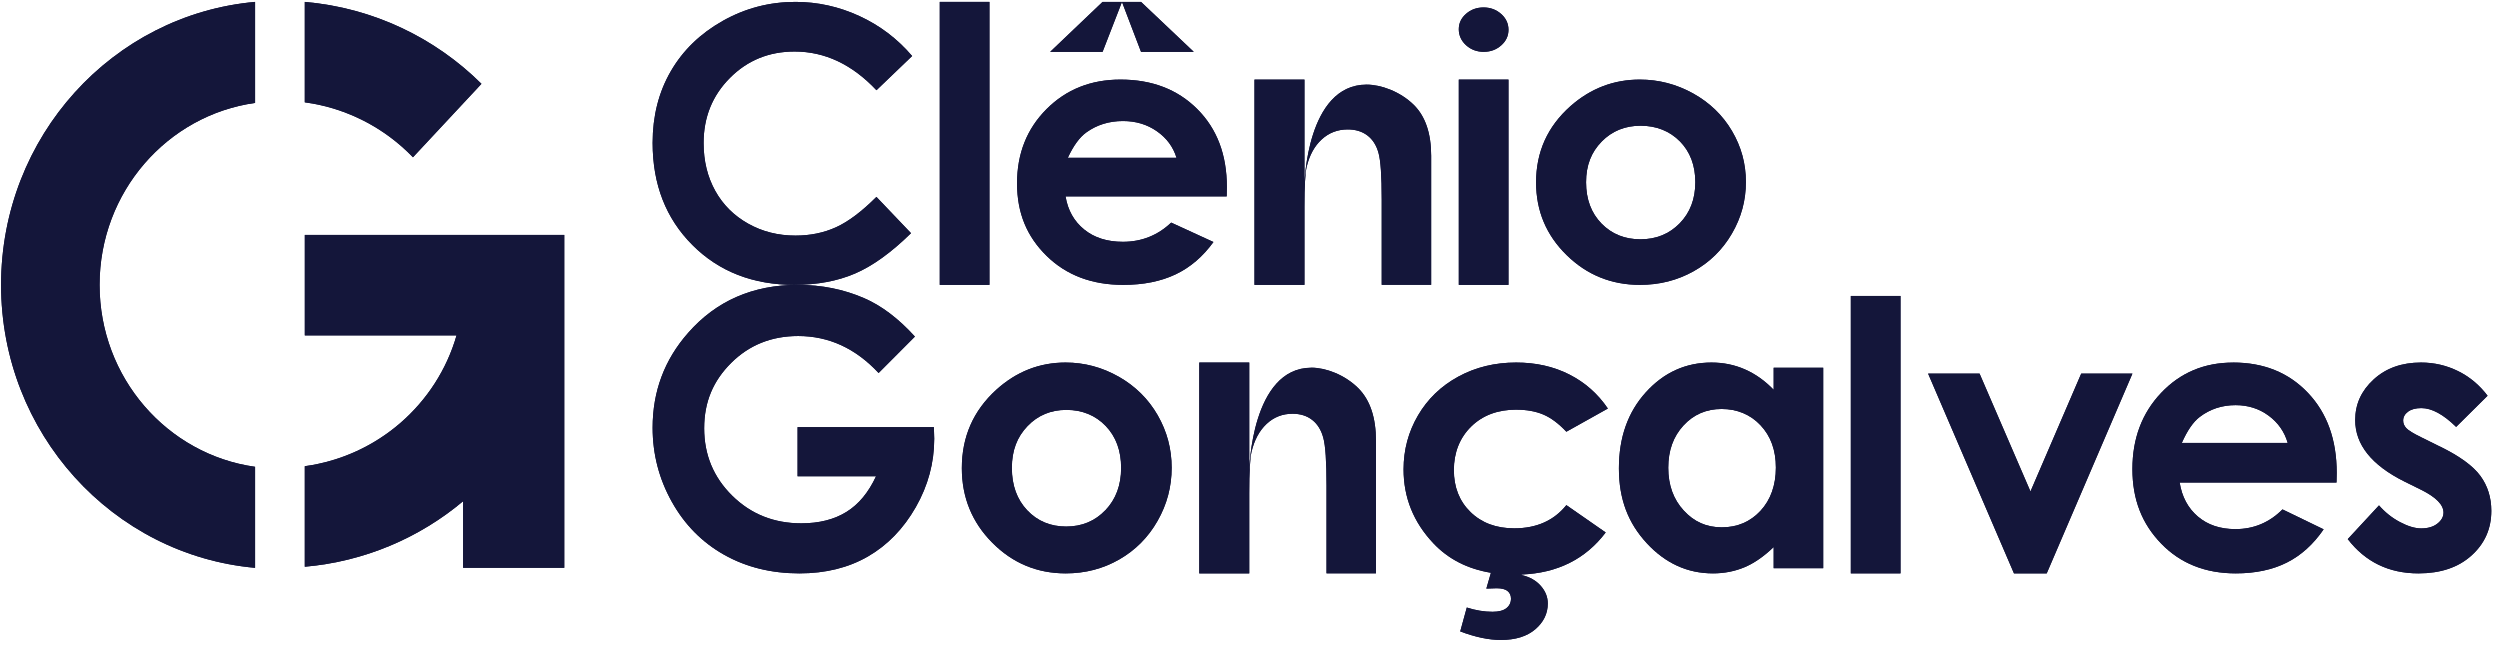 <svg width="263" height="68" viewBox="0 0 263 68" fill="none" xmlns="http://www.w3.org/2000/svg">
<path d="M83.599 29.963C85.974 29.963 88.089 29.57 89.939 28.779C91.789 27.988 93.757 26.57 95.839 24.53L92.2 20.714C90.656 22.259 89.238 23.321 87.95 23.907C86.663 24.493 85.237 24.784 83.684 24.784C81.859 24.784 80.2 24.366 78.709 23.53C77.217 22.694 76.06 21.542 75.245 20.079C74.43 18.612 74.019 16.936 74.019 15.047C74.019 12.334 74.94 10.052 76.786 8.199C78.627 6.347 80.897 5.421 83.59 5.421C86.781 5.421 89.649 6.777 92.204 9.49L95.957 5.892C94.401 4.073 92.543 2.667 90.391 1.68C88.24 0.692 86.002 0.2 83.676 0.2C80.942 0.2 78.391 0.868 76.023 2.204C73.656 3.54 71.835 5.306 70.564 7.503C69.292 9.699 68.656 12.211 68.656 15.035C68.656 19.403 70.05 22.981 72.841 25.775C75.632 28.57 79.218 29.968 83.599 29.968V29.963Z" fill="#14163A"/>
<path d="M83.599 29.963C85.974 29.963 88.089 29.57 89.939 28.779C91.789 27.988 93.757 26.57 95.839 24.53L92.2 20.714C90.656 22.259 89.238 23.321 87.95 23.907C86.663 24.493 85.237 24.784 83.684 24.784C81.859 24.784 80.2 24.366 78.709 23.53C77.217 22.694 76.06 21.542 75.245 20.079C74.43 18.612 74.019 16.936 74.019 15.047C74.019 12.334 74.94 10.052 76.786 8.199C78.627 6.347 80.897 5.421 83.59 5.421C86.781 5.421 89.649 6.777 92.204 9.49L95.957 5.892C94.401 4.073 92.543 2.667 90.391 1.68C88.24 0.692 86.002 0.2 83.676 0.2C80.942 0.2 78.391 0.868 76.023 2.204C73.656 3.54 71.835 5.306 70.564 7.503C69.292 9.699 68.656 12.211 68.656 15.035C68.656 19.403 70.05 22.981 72.841 25.775C75.632 28.57 79.218 29.968 83.599 29.968V29.963Z" fill="#14163A"/>
<path d="M104.09 0.2H98.862V29.968H104.09V0.2Z" fill="#14163A"/>
<path d="M104.09 0.2H98.862V29.968H104.09V0.2Z" fill="#14163A"/>
<path d="M127.653 25.458L123.209 23.418C121.79 24.763 120.096 25.438 118.127 25.438C116.479 25.438 115.122 25.008 114.057 24.145C112.992 23.282 112.339 22.121 112.096 20.663H129.047L129.067 19.68C129.067 16.282 128.031 13.548 125.955 11.476C123.879 9.404 121.186 8.372 117.876 8.372C114.756 8.372 112.166 9.408 110.098 11.476C108.03 13.548 106.994 16.15 106.994 19.282C106.994 22.414 108.03 24.888 110.106 26.92C112.182 28.952 114.867 29.968 118.164 29.968C120.29 29.968 122.127 29.598 123.673 28.863C125.219 28.128 126.547 26.992 127.657 25.454L127.653 25.458ZM114.262 13.941C115.372 13.138 116.664 12.733 118.135 12.733C119.492 12.733 120.68 13.09 121.708 13.809C122.736 14.527 123.422 15.459 123.772 16.604H112.33C112.922 15.331 113.568 14.443 114.267 13.941H114.262Z" fill="#14163A"/>
<path d="M127.653 25.458L123.209 23.418C121.79 24.763 120.096 25.438 118.127 25.438C116.479 25.438 115.122 25.008 114.057 24.145C112.992 23.282 112.339 22.121 112.096 20.663H129.047L129.067 19.68C129.067 16.282 128.031 13.548 125.955 11.476C123.879 9.404 121.186 8.372 117.876 8.372C114.756 8.372 112.166 9.408 110.098 11.476C108.03 13.548 106.994 16.15 106.994 19.282C106.994 22.414 108.03 24.888 110.106 26.92C112.182 28.952 114.867 29.968 118.164 29.968C120.29 29.968 122.127 29.598 123.673 28.863C125.219 28.128 126.547 26.992 127.657 25.454L127.653 25.458ZM114.262 13.941C115.372 13.138 116.664 12.733 118.135 12.733C119.492 12.733 120.68 13.09 121.708 13.809C122.736 14.527 123.422 15.459 123.772 16.604H112.33C112.922 15.331 113.568 14.443 114.267 13.941H114.262Z" fill="#14163A"/>
<path d="M125.582 5.453L120.036 0.2H118.031L120.036 5.453H125.582Z" fill="#14163A"/>
<path d="M125.582 5.453L120.036 0.2H118.031L120.036 5.453H125.582Z" fill="#14163A"/>
<path d="M118.031 0.2H115.991L110.479 5.453H115.991L118.031 0.2Z" fill="#14163A"/>
<path d="M118.031 0.2H115.991L110.479 5.453H115.991L118.031 0.2Z" fill="#14163A"/>
<path d="M150.559 29.968V16.395C150.559 14.03 149.949 12.243 148.732 11.034C147.281 9.612 145.261 8.902 143.765 8.902C137.459 8.902 137.229 19.37 137.229 19.37V8.372H131.971V29.968H137.229V21.727C137.229 19.591 137.307 18.202 137.459 17.559C137.754 16.326 138.282 15.363 139.045 14.664C139.807 13.965 140.721 13.616 141.782 13.616C142.602 13.616 143.29 13.825 143.847 14.246C144.404 14.668 144.798 15.278 145.019 16.086C145.245 16.889 145.355 18.519 145.355 20.969V29.963H150.555L150.559 29.968Z" fill="#14163A"/>
<path d="M150.559 29.968V16.395C150.559 14.03 149.949 12.243 148.732 11.034C147.281 9.612 145.261 8.902 143.765 8.902C137.459 8.902 137.229 19.37 137.229 19.37V8.372H131.971V29.968H137.229V21.727C137.229 19.591 137.307 18.202 137.459 17.559C137.754 16.326 138.282 15.363 139.045 14.664C139.807 13.965 140.721 13.616 141.782 13.616C142.602 13.616 143.29 13.825 143.847 14.246C144.404 14.668 144.798 15.278 145.019 16.086C145.245 16.889 145.355 18.519 145.355 20.969V29.963H150.555L150.559 29.968Z" fill="#14163A"/>
<path d="M156.101 5.45C156.81 5.45 157.417 5.223 157.928 4.771C158.439 4.319 158.692 3.771 158.692 3.13C158.692 2.489 158.434 1.925 157.92 1.469C157.405 1.014 156.789 0.784 156.072 0.784C155.354 0.784 154.738 1.006 154.228 1.455C153.717 1.903 153.464 2.444 153.464 3.078C153.464 3.712 153.721 4.297 154.236 4.76C154.751 5.223 155.371 5.453 156.101 5.453V5.45Z" fill="#14163A"/>
<path d="M156.101 5.45C156.81 5.45 157.417 5.223 157.928 4.771C158.439 4.319 158.692 3.771 158.692 3.13C158.692 2.489 158.434 1.925 157.92 1.469C157.405 1.014 156.789 0.784 156.072 0.784C155.354 0.784 154.738 1.006 154.228 1.455C153.717 1.903 153.464 2.444 153.464 3.078C153.464 3.712 153.721 4.297 154.236 4.76C154.751 5.223 155.371 5.453 156.101 5.453V5.45Z" fill="#14163A"/>
<path d="M158.692 8.372H153.464V29.968H158.692V8.372Z" fill="#14163A"/>
<path d="M158.692 8.372H153.464V29.968H158.692V8.372Z" fill="#14163A"/>
<path d="M172.524 29.968C174.573 29.968 176.451 29.494 178.155 28.542C179.858 27.591 181.204 26.274 182.188 24.588C183.176 22.901 183.669 21.091 183.669 19.151C183.669 17.212 183.18 15.434 182.2 13.772C181.22 12.11 179.854 10.797 178.109 9.825C176.36 8.857 174.491 8.372 172.507 8.372C169.758 8.372 167.326 9.303 165.214 11.166C162.802 13.306 161.596 15.98 161.596 19.188C161.596 22.183 162.662 24.728 164.798 26.824C166.934 28.92 169.511 29.968 172.528 29.968H172.524ZM168.49 14.896C169.581 13.784 170.947 13.226 172.59 13.226C174.232 13.226 175.647 13.776 176.73 14.876C177.808 15.976 178.347 17.409 178.347 19.172C178.347 20.934 177.796 22.375 176.701 23.496C175.602 24.616 174.228 25.174 172.573 25.174C170.918 25.174 169.552 24.62 168.473 23.512C167.395 22.404 166.856 20.958 166.856 19.172C166.856 17.385 167.404 16.008 168.494 14.896H168.49Z" fill="#14163A"/>
<path d="M172.524 29.968C174.573 29.968 176.451 29.494 178.155 28.542C179.858 27.591 181.204 26.274 182.188 24.588C183.176 22.901 183.669 21.091 183.669 19.151C183.669 17.212 183.18 15.434 182.2 13.772C181.22 12.11 179.854 10.797 178.109 9.825C176.36 8.857 174.491 8.372 172.507 8.372C169.758 8.372 167.326 9.303 165.214 11.166C162.802 13.306 161.596 15.98 161.596 19.188C161.596 22.183 162.662 24.728 164.798 26.824C166.934 28.92 169.511 29.968 172.528 29.968H172.524ZM168.49 14.896C169.581 13.784 170.947 13.226 172.59 13.226C174.232 13.226 175.647 13.776 176.73 14.876C177.808 15.976 178.347 17.409 178.347 19.172C178.347 20.934 177.796 22.375 176.701 23.496C175.602 24.616 174.228 25.174 172.573 25.174C170.918 25.174 169.552 24.62 168.473 23.512C167.395 22.404 166.856 20.958 166.856 19.172C166.856 17.385 167.404 16.008 168.494 14.896H168.49Z" fill="#14163A"/>
<path d="M137.959 38.683C131.651 38.683 131.422 49.435 131.422 49.435V38.139H126.163V60.319H131.422V51.856C131.422 49.662 131.499 48.235 131.651 47.575C131.946 46.309 132.475 45.319 133.237 44.602C133.999 43.884 134.914 43.525 135.975 43.525C136.795 43.525 137.483 43.739 138.041 44.173C138.598 44.606 138.992 45.233 139.213 46.061C139.439 46.886 139.55 48.561 139.55 51.076V60.314H144.751V46.375C144.751 43.946 144.14 42.111 142.923 40.869C141.472 39.409 139.451 38.679 137.955 38.679L137.959 38.683Z" fill="#14163A"/>
<path d="M137.959 38.683C131.651 38.683 131.422 49.435 131.422 49.435V38.139H126.163V60.319H131.422V51.856C131.422 49.662 131.499 48.235 131.651 47.575C131.946 46.309 132.475 45.319 133.237 44.602C133.999 43.884 134.914 43.525 135.975 43.525C136.795 43.525 137.483 43.739 138.041 44.173C138.598 44.606 138.992 45.233 139.213 46.061C139.439 46.886 139.55 48.561 139.55 51.076V60.314H144.751V46.375C144.751 43.946 144.14 42.111 142.923 40.869C141.472 39.409 139.451 38.679 137.955 38.679L137.959 38.683Z" fill="#14163A"/>
<path d="M83.905 50.103H92.16C91.369 51.807 90.335 53.057 89.045 53.855C87.759 54.653 86.176 55.054 84.301 55.054C81.416 55.054 78.993 54.085 77.027 52.146C75.061 50.207 74.08 47.842 74.08 45.055C74.08 42.268 75.028 40.066 76.919 38.178C78.815 36.294 81.165 35.349 83.971 35.349C87.19 35.349 90.01 36.644 92.429 39.239L96.249 35.408C94.506 33.494 92.721 32.149 90.899 31.363C88.744 30.431 86.424 29.968 83.942 29.968C79.203 29.968 75.349 31.651 72.394 35.015C69.901 37.844 68.656 41.169 68.656 44.993C68.656 47.784 69.332 50.383 70.68 52.794C72.028 55.204 73.865 57.059 76.182 58.363C78.502 59.667 81.14 60.319 84.095 60.319C86.861 60.319 89.267 59.721 91.324 58.53C93.376 57.34 95.05 55.61 96.344 53.345C97.634 51.08 98.281 48.682 98.281 46.154L98.244 44.934H83.905V50.103Z" fill="#14163A"/>
<path d="M83.905 50.103H92.16C91.369 51.807 90.335 53.057 89.045 53.855C87.759 54.653 86.176 55.054 84.301 55.054C81.416 55.054 78.993 54.085 77.027 52.146C75.061 50.207 74.08 47.842 74.08 45.055C74.08 42.268 75.028 40.066 76.919 38.178C78.815 36.294 81.165 35.349 83.971 35.349C87.19 35.349 90.01 36.644 92.429 39.239L96.249 35.408C94.506 33.494 92.721 32.149 90.899 31.363C88.744 30.431 86.424 29.968 83.942 29.968C79.203 29.968 75.349 31.651 72.394 35.015C69.901 37.844 68.656 41.169 68.656 44.993C68.656 47.784 69.332 50.383 70.68 52.794C72.028 55.204 73.865 57.059 76.182 58.363C78.502 59.667 81.14 60.319 84.095 60.319C86.861 60.319 89.267 59.721 91.324 58.53C93.376 57.34 95.05 55.61 96.344 53.345C97.634 51.08 98.281 48.682 98.281 46.154L98.244 44.934H83.905V50.103Z" fill="#14163A"/>
<path d="M117.695 39.632C115.946 38.638 114.078 38.139 112.094 38.139C109.346 38.139 106.914 39.096 104.802 41.009C102.391 43.207 101.185 45.953 101.185 49.247C101.185 52.323 102.251 54.938 104.386 57.09C106.522 59.242 109.099 60.319 112.115 60.319C114.164 60.319 116.041 59.832 117.744 58.855C119.448 57.877 120.794 56.525 121.777 54.793C122.765 53.061 123.259 51.202 123.259 49.21C123.259 47.219 122.769 45.392 121.79 43.685C120.81 41.978 119.444 40.63 117.699 39.632H117.695ZM116.292 53.668C115.193 54.818 113.819 55.391 112.164 55.391C110.51 55.391 109.144 54.822 108.066 53.684C106.988 52.546 106.448 51.062 106.448 49.227C106.448 47.392 106.996 45.977 108.086 44.835C109.177 43.693 110.543 43.12 112.185 43.12C113.827 43.12 115.242 43.685 116.324 44.815C117.403 45.944 117.942 47.416 117.942 49.227C117.942 51.037 117.39 52.517 116.296 53.668H116.292Z" fill="#14163A"/>
<path d="M117.695 39.632C115.946 38.638 114.078 38.139 112.094 38.139C109.346 38.139 106.914 39.096 104.802 41.009C102.391 43.207 101.185 45.953 101.185 49.247C101.185 52.323 102.251 54.938 104.386 57.09C106.522 59.242 109.099 60.319 112.115 60.319C114.164 60.319 116.041 59.832 117.744 58.855C119.448 57.877 120.794 56.525 121.777 54.793C122.765 53.061 123.259 51.202 123.259 49.21C123.259 47.219 122.769 45.392 121.79 43.685C120.81 41.978 119.444 40.63 117.699 39.632H117.695ZM116.292 53.668C115.193 54.818 113.819 55.391 112.164 55.391C110.51 55.391 109.144 54.822 108.066 53.684C106.988 52.546 106.448 51.062 106.448 49.227C106.448 47.392 106.996 45.977 108.086 44.835C109.177 43.693 110.543 43.12 112.185 43.12C113.827 43.12 115.242 43.685 116.324 44.815C117.403 45.944 117.942 47.416 117.942 49.227C117.942 51.037 117.39 52.517 116.296 53.668H116.292Z" fill="#14163A"/>
<path d="M159.524 43.098C160.603 43.098 161.543 43.268 162.344 43.604C163.146 43.94 163.959 44.546 164.781 45.417L169.147 42.977C168.097 41.43 166.744 40.234 165.092 39.396C163.44 38.558 161.576 38.139 159.499 38.139C157.254 38.139 155.231 38.633 153.416 39.62C151.601 40.608 150.19 41.969 149.176 43.699C148.162 45.43 147.655 47.322 147.655 49.376C147.655 52.343 148.698 54.928 150.779 57.14C152.348 58.808 154.368 59.845 156.845 60.256L156.364 61.92L157.438 61.883C157.962 61.883 158.35 61.978 158.591 62.173C158.836 62.368 158.955 62.634 158.955 62.974C158.955 63.389 158.796 63.725 158.477 63.978C158.158 64.231 157.671 64.36 157.017 64.36C156.134 64.36 155.231 64.21 154.307 63.912L153.616 66.426C155.206 67.024 156.625 67.323 157.884 67.323C159.434 67.323 160.644 66.945 161.519 66.194C162.39 65.443 162.827 64.538 162.827 63.489C162.827 62.812 162.582 62.194 162.087 61.63C161.592 61.065 160.918 60.688 160.059 60.492L160.071 60.439C163.845 60.289 166.797 58.816 168.919 56.015L164.781 53.139C163.473 54.766 161.645 55.58 159.295 55.58C157.398 55.58 155.865 55.007 154.696 53.866C153.526 52.725 152.946 51.247 152.946 49.442C152.946 47.637 153.551 46.065 154.765 44.874C155.975 43.687 157.565 43.093 159.528 43.093L159.524 43.098Z" fill="#14163A"/>
<path d="M159.524 43.098C160.603 43.098 161.543 43.268 162.344 43.604C163.146 43.94 163.959 44.546 164.781 45.417L169.147 42.977C168.097 41.43 166.744 40.234 165.092 39.396C163.44 38.558 161.576 38.139 159.499 38.139C157.254 38.139 155.231 38.633 153.416 39.62C151.601 40.608 150.19 41.969 149.176 43.699C148.162 45.43 147.655 47.322 147.655 49.376C147.655 52.343 148.698 54.928 150.779 57.14C152.348 58.808 154.368 59.845 156.845 60.256L156.364 61.92L157.438 61.883C157.962 61.883 158.35 61.978 158.591 62.173C158.836 62.368 158.955 62.634 158.955 62.974C158.955 63.389 158.796 63.725 158.477 63.978C158.158 64.231 157.671 64.36 157.017 64.36C156.134 64.36 155.231 64.21 154.307 63.912L153.616 66.426C155.206 67.024 156.625 67.323 157.884 67.323C159.434 67.323 160.644 66.945 161.519 66.194C162.39 65.443 162.827 64.538 162.827 63.489C162.827 62.812 162.582 62.194 162.087 61.63C161.592 61.065 160.918 60.688 160.059 60.492L160.071 60.439C163.845 60.289 166.797 58.816 168.919 56.015L164.781 53.139C163.473 54.766 161.645 55.58 159.295 55.58C157.398 55.58 155.865 55.007 154.696 53.866C153.526 52.725 152.946 51.247 152.946 49.442C152.946 47.637 153.551 46.065 154.765 44.874C155.975 43.687 157.565 43.093 159.528 43.093L159.524 43.098Z" fill="#14163A"/>
<path d="M186.593 41.009C185.667 40.052 184.656 39.335 183.56 38.856C182.468 38.378 181.299 38.139 180.052 38.139C177.345 38.139 175.043 39.178 173.151 41.26C171.259 43.343 170.309 46.011 170.309 49.268C170.309 52.525 171.288 55.036 173.244 57.148C175.201 59.259 177.519 60.319 180.203 60.319C181.396 60.319 182.505 60.1 183.528 59.671C184.551 59.238 185.57 58.529 186.589 57.548V59.778H191.802V38.687H186.589V41.013L186.593 41.009ZM185.204 53.738C184.124 54.896 182.769 55.474 181.133 55.474C179.496 55.474 178.214 54.884 177.13 53.709C176.046 52.534 175.502 51.033 175.502 49.21C175.502 47.388 176.034 45.92 177.101 44.761C178.169 43.602 179.505 43.025 181.116 43.025C182.728 43.025 184.129 43.594 185.204 44.732C186.28 45.87 186.821 47.355 186.821 49.19C186.821 51.025 186.28 52.579 185.204 53.738Z" fill="#14163A"/>
<path d="M186.593 41.009C185.667 40.052 184.656 39.335 183.56 38.856C182.468 38.378 181.299 38.139 180.052 38.139C177.345 38.139 175.043 39.178 173.151 41.26C171.259 43.343 170.309 46.011 170.309 49.268C170.309 52.525 171.288 55.036 173.244 57.148C175.201 59.259 177.519 60.319 180.203 60.319C181.396 60.319 182.505 60.1 183.528 59.671C184.551 59.238 185.57 58.529 186.589 57.548V59.778H191.802V38.687H186.589V41.013L186.593 41.009ZM185.204 53.738C184.124 54.896 182.769 55.474 181.133 55.474C179.496 55.474 178.214 54.884 177.13 53.709C176.046 52.534 175.502 51.033 175.502 49.21C175.502 47.388 176.034 45.92 177.101 44.761C178.169 43.602 179.505 43.025 181.116 43.025C182.728 43.025 184.129 43.594 185.204 44.732C186.28 45.87 186.821 47.355 186.821 49.19C186.821 51.025 186.28 52.579 185.204 53.738Z" fill="#14163A"/>
<path d="M199.934 31.135H194.706V60.319H199.934V31.135Z" fill="#14163A"/>
<path d="M199.934 31.135H194.706V60.319H199.934V31.135Z" fill="#14163A"/>
<path d="M218.943 39.306L213.605 51.704L208.251 39.306H202.838L211.87 60.319H215.315L224.33 39.306H218.943Z" fill="#14163A"/>
<path d="M218.943 39.306L213.605 51.704L208.251 39.306H202.838L211.87 60.319H215.315L224.33 39.306H218.943Z" fill="#14163A"/>
<path d="M234.924 38.143C231.886 38.143 229.365 39.207 227.352 41.331C225.339 43.454 224.33 46.13 224.33 49.346C224.33 52.562 225.338 55.102 227.36 57.189C229.381 59.275 231.995 60.319 235.204 60.319C237.274 60.319 239.062 59.939 240.567 59.185C242.072 58.43 243.365 57.263 244.446 55.684L240.119 53.589C238.739 54.971 237.089 55.663 235.172 55.663C233.567 55.663 232.247 55.222 231.21 54.336C230.174 53.449 229.537 52.257 229.301 50.761H245.802L245.823 49.75C245.823 46.262 244.814 43.454 242.793 41.326C240.772 39.199 238.15 38.139 234.928 38.139L234.924 38.143ZM229.525 46.596C230.101 45.289 230.73 44.378 231.41 43.862C232.491 43.038 233.748 42.621 235.18 42.621C236.501 42.621 237.658 42.988 238.658 43.726C239.659 44.464 240.327 45.421 240.667 46.596H229.525Z" fill="#14163A"/>
<path d="M234.924 38.143C231.886 38.143 229.365 39.207 227.352 41.331C225.339 43.454 224.33 46.13 224.33 49.346C224.33 52.562 225.338 55.102 227.36 57.189C229.381 59.275 231.995 60.319 235.204 60.319C237.274 60.319 239.062 59.939 240.567 59.185C242.072 58.43 243.365 57.263 244.446 55.684L240.119 53.589C238.739 54.971 237.089 55.663 235.172 55.663C233.567 55.663 232.247 55.222 231.21 54.336C230.174 53.449 229.537 52.257 229.301 50.761H245.802L245.823 49.75C245.823 46.262 244.814 43.454 242.793 41.326C240.772 39.199 238.15 38.139 234.928 38.139L234.924 38.143ZM229.525 46.596C230.101 45.289 230.73 44.378 231.41 43.862C232.491 43.038 233.748 42.621 235.18 42.621C236.501 42.621 237.658 42.988 238.658 43.726C239.659 44.464 240.327 45.421 240.667 46.596H229.525Z" fill="#14163A"/>
<path d="M256.687 46.981L254.731 46.012C253.882 45.599 253.354 45.274 253.137 45.035C252.921 44.795 252.813 44.535 252.813 44.251C252.813 43.876 252.984 43.562 253.321 43.311C253.658 43.059 254.128 42.931 254.727 42.931C255.821 42.931 257.04 43.591 258.384 44.911L261.692 41.632C260.843 40.506 259.811 39.644 258.592 39.042C257.373 38.44 256.071 38.139 254.69 38.139C252.668 38.139 251.008 38.729 249.714 39.912C248.416 41.096 247.767 42.519 247.767 44.189C247.767 46.775 249.489 48.928 252.929 50.648L254.731 51.538C256.283 52.314 257.057 53.11 257.057 53.922C257.057 54.363 256.84 54.751 256.412 55.085C255.983 55.423 255.413 55.588 254.71 55.588C254.057 55.588 253.312 55.365 252.472 54.92C251.632 54.475 250.899 53.889 250.271 53.167L246.984 56.714C248.836 59.118 251.316 60.319 254.419 60.319C256.753 60.319 258.613 59.692 260.002 58.438C261.392 57.184 262.087 55.621 262.087 53.745C262.087 52.334 261.7 51.109 260.934 50.062C260.165 49.014 258.75 47.987 256.691 46.977L256.687 46.981Z" fill="#14163A"/>
<path d="M256.687 46.981L254.731 46.012C253.882 45.599 253.354 45.274 253.137 45.035C252.921 44.795 252.813 44.535 252.813 44.251C252.813 43.876 252.984 43.562 253.321 43.311C253.658 43.059 254.128 42.931 254.727 42.931C255.821 42.931 257.04 43.591 258.384 44.911L261.692 41.632C260.843 40.506 259.811 39.644 258.592 39.042C257.373 38.44 256.071 38.139 254.69 38.139C252.668 38.139 251.008 38.729 249.714 39.912C248.416 41.096 247.767 42.519 247.767 44.189C247.767 46.775 249.489 48.928 252.929 50.648L254.731 51.538C256.283 52.314 257.057 53.11 257.057 53.922C257.057 54.363 256.84 54.751 256.412 55.085C255.983 55.423 255.413 55.588 254.71 55.588C254.057 55.588 253.312 55.365 252.472 54.92C251.632 54.475 250.899 53.889 250.271 53.167L246.984 56.714C248.836 59.118 251.316 60.319 254.419 60.319C256.753 60.319 258.613 59.692 260.002 58.438C261.392 57.184 262.087 55.621 262.087 53.745C262.087 52.334 261.7 51.109 260.934 50.062C260.165 49.014 258.75 47.987 256.691 46.977L256.687 46.981Z" fill="#14163A"/>
<path d="M32.062 35.281H48.03C45.952 42.508 39.719 48.001 32.062 49.045V59.62C38.382 59.069 44.135 56.567 48.717 52.73V59.735H59.362V24.715H32.065V35.281H32.062Z" fill="#14163A"/>
<path d="M32.062 35.281H48.03C45.952 42.508 39.719 48.001 32.062 49.045V59.62C38.382 59.069 44.135 56.567 48.717 52.73V59.735H59.362V24.715H32.065V35.281H32.062Z" fill="#14163A"/>
<path d="M0.113 29.968C0.113 45.578 11.859 58.393 26.834 59.735V49.108C17.596 47.816 10.477 39.74 10.477 29.968C10.477 20.195 17.596 12.12 26.834 10.827V0.2C11.859 1.542 0.113 14.357 0.113 29.968Z" fill="#14163A"/>
<path d="M0.113 29.968C0.113 45.578 11.859 58.393 26.834 59.735V49.108C17.596 47.816 10.477 39.74 10.477 29.968C10.477 20.195 17.596 12.12 26.834 10.827V0.2C11.859 1.542 0.113 14.357 0.113 29.968Z" fill="#14163A"/>
<path d="M43.444 16.543L50.649 8.819C45.803 4.005 39.303 0.828 32.062 0.2V10.764C36.514 11.368 40.485 13.473 43.44 16.543H43.444Z" fill="#14163A"/>
<path d="M43.444 16.543L50.649 8.819C45.803 4.005 39.303 0.828 32.062 0.2V10.764C36.514 11.368 40.485 13.473 43.44 16.543H43.444Z" fill="#14163A"/>
</svg>

